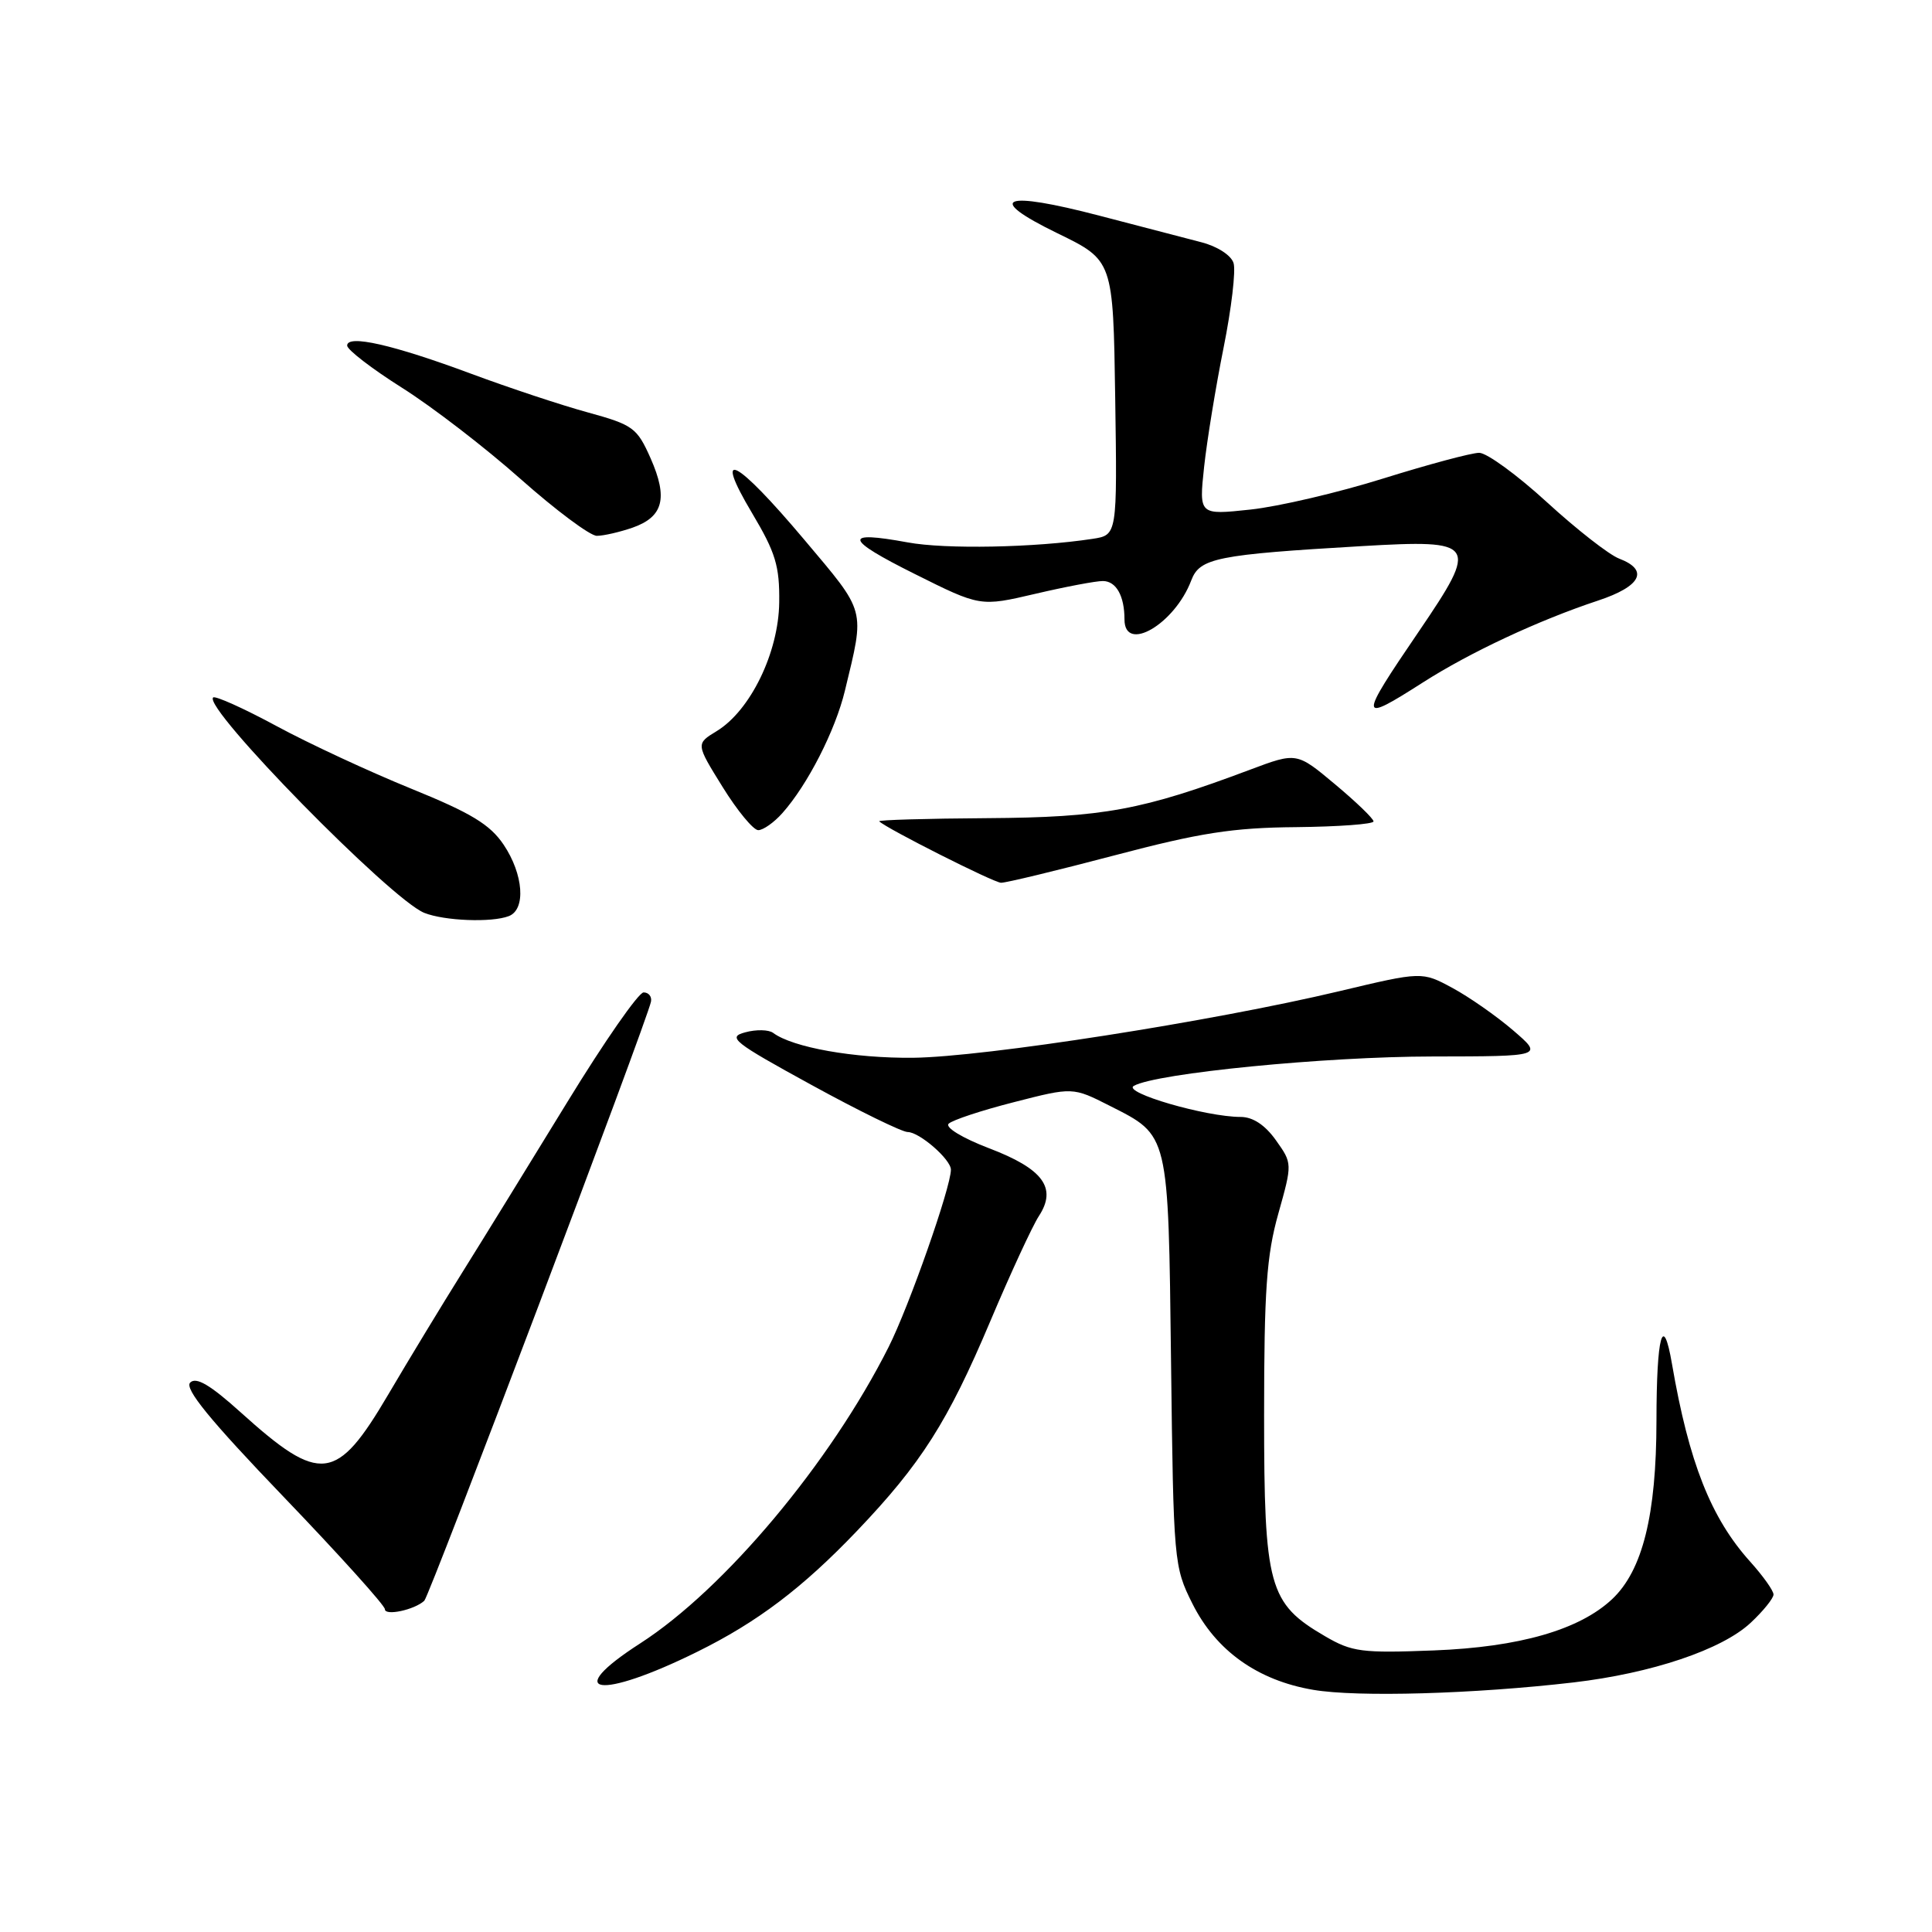 <?xml version="1.0" encoding="UTF-8" standalone="no"?>
<!DOCTYPE svg PUBLIC "-//W3C//DTD SVG 1.1//EN" "http://www.w3.org/Graphics/SVG/1.1/DTD/svg11.dtd" >
<svg xmlns="http://www.w3.org/2000/svg" xmlns:xlink="http://www.w3.org/1999/xlink" version="1.1" viewBox="0 0 256 256">
 <g >
 <path fill="currentColor"
d=" M 208.50 222.93 C 218.85 221.72 228.16 218.59 231.97 215.03 C 233.64 213.47 235.00 211.78 235.00 211.28 C 235.00 210.77 233.61 208.82 231.91 206.93 C 226.70 201.14 223.80 193.80 221.55 180.75 C 220.36 173.80 219.50 176.93 219.49 188.25 C 219.48 200.75 217.65 208.10 213.61 211.90 C 209.28 215.96 201.34 218.25 190.00 218.69 C 180.44 219.06 179.15 218.90 175.56 216.80 C 168.10 212.45 167.50 210.27 167.50 187.50 C 167.50 170.98 167.83 166.34 169.38 160.83 C 171.25 154.16 171.25 154.16 169.06 151.08 C 167.62 149.06 166.01 148.00 164.39 148.00 C 159.79 148.00 148.67 144.76 150.24 143.88 C 153.24 142.20 175.61 140.00 189.80 139.99 C 204.50 139.97 204.50 139.97 200.50 136.53 C 198.30 134.64 194.68 132.11 192.46 130.91 C 188.42 128.73 188.42 128.73 177.46 131.34 C 160.64 135.34 130.47 140.05 121.00 140.16 C 113.18 140.24 105.04 138.80 102.44 136.86 C 101.86 136.43 100.19 136.39 98.74 136.79 C 96.34 137.43 97.14 138.07 107.51 143.75 C 113.78 147.19 119.53 150.00 120.27 150.00 C 121.83 150.00 126.00 153.63 126.00 154.99 C 126.00 157.32 120.45 173.13 117.74 178.50 C 110.01 193.85 96.01 210.55 84.84 217.75 C 74.29 224.54 79.39 225.30 92.39 218.87 C 100.37 214.93 106.34 210.41 113.56 202.85 C 122.07 193.93 125.59 188.39 131.21 175.09 C 133.90 168.72 136.81 162.43 137.66 161.13 C 140.09 157.41 138.22 154.87 131.03 152.14 C 127.51 150.79 125.21 149.39 125.70 148.90 C 126.18 148.42 130.08 147.13 134.36 146.04 C 142.15 144.04 142.15 144.04 147.06 146.53 C 154.93 150.52 154.80 149.96 155.17 180.50 C 155.49 206.98 155.55 207.60 158.00 212.49 C 161.12 218.73 166.64 222.66 174.00 223.91 C 179.86 224.91 195.34 224.46 208.50 222.93 Z  M 56.22 212.11 C 56.92 211.48 85.77 135.22 86.26 132.72 C 86.39 132.05 85.95 131.50 85.28 131.50 C 84.61 131.50 80.07 138.03 75.19 146.00 C 70.31 153.97 64.07 164.10 61.32 168.50 C 58.57 172.90 54.12 180.23 51.44 184.79 C 44.59 196.42 42.47 196.68 31.90 187.15 C 27.84 183.49 25.99 182.41 25.20 183.20 C 24.41 183.99 27.80 188.15 37.55 198.31 C 44.95 206.02 51.00 212.73 51.00 213.23 C 51.00 214.15 54.91 213.32 56.22 212.11 Z  M 67.42 121.39 C 69.71 120.51 69.37 115.85 66.73 111.92 C 64.92 109.24 62.43 107.73 54.48 104.50 C 48.99 102.27 40.95 98.54 36.61 96.19 C 32.28 93.85 28.51 92.16 28.24 92.42 C 26.88 93.78 51.77 119.17 56.22 120.96 C 58.88 122.02 65.14 122.27 67.42 121.39 Z  M 147.64 113.35 C 159.00 110.35 163.35 109.67 171.75 109.60 C 177.39 109.54 182.00 109.20 182.00 108.84 C 182.00 108.48 179.71 106.27 176.91 103.93 C 171.82 99.67 171.82 99.67 165.66 101.98 C 151.35 107.36 146.19 108.31 130.83 108.41 C 122.77 108.46 116.31 108.65 116.50 108.83 C 117.44 109.77 131.67 116.95 132.64 116.97 C 133.26 116.99 140.01 115.36 147.64 113.35 Z  M 103.66 107.75 C 107.00 104.01 110.69 96.79 111.96 91.50 C 114.61 80.51 114.83 81.32 106.56 71.50 C 97.46 60.70 94.38 59.14 99.66 68.00 C 102.77 73.22 103.31 75.00 103.25 79.82 C 103.17 86.47 99.43 94.16 94.96 96.88 C 92.20 98.56 92.20 98.56 95.75 104.28 C 97.70 107.43 99.83 110.00 100.47 110.00 C 101.12 110.00 102.56 108.99 103.66 107.75 Z  M 188.54 90.43 C 194.78 86.44 203.87 82.19 211.75 79.58 C 217.46 77.69 218.54 75.54 214.55 74.02 C 213.21 73.51 208.90 70.14 204.97 66.54 C 201.05 62.95 197.01 60.00 196.00 60.00 C 194.99 60.00 189.29 61.53 183.33 63.39 C 177.37 65.26 169.43 67.12 165.69 67.52 C 158.87 68.25 158.87 68.25 159.55 61.87 C 159.93 58.37 161.09 51.26 162.13 46.08 C 163.17 40.90 163.77 35.84 163.45 34.85 C 163.13 33.82 161.29 32.64 159.19 32.10 C 157.16 31.57 151.12 30.00 145.76 28.60 C 132.81 25.21 130.43 26.19 140.12 30.91 C 147.50 34.50 147.50 34.50 147.77 52.70 C 148.04 70.90 148.04 70.90 144.77 71.40 C 137.09 72.57 125.28 72.80 120.27 71.87 C 111.64 70.28 111.89 71.41 121.20 76.05 C 129.89 80.39 129.89 80.39 137.20 78.68 C 141.21 77.74 145.24 76.98 146.14 76.99 C 147.90 77.00 149.00 78.96 149.00 82.08 C 149.00 86.59 155.66 82.70 157.85 76.90 C 158.97 73.94 161.20 73.49 180.51 72.36 C 195.67 71.48 195.98 71.94 188.03 83.63 C 179.95 95.49 179.98 95.90 188.54 90.43 Z  M 83.81 69.92 C 87.89 68.49 88.54 66.01 86.21 60.73 C 84.41 56.68 83.90 56.30 77.90 54.65 C 74.38 53.69 67.43 51.38 62.45 49.53 C 52.07 45.67 46.00 44.29 46.00 45.79 C 46.00 46.34 49.26 48.85 53.25 51.37 C 57.24 53.88 64.32 59.33 68.98 63.47 C 73.65 67.61 78.19 71.00 79.08 71.00 C 79.97 71.00 82.10 70.51 83.81 69.92 Z "/>
</g>
</svg>
